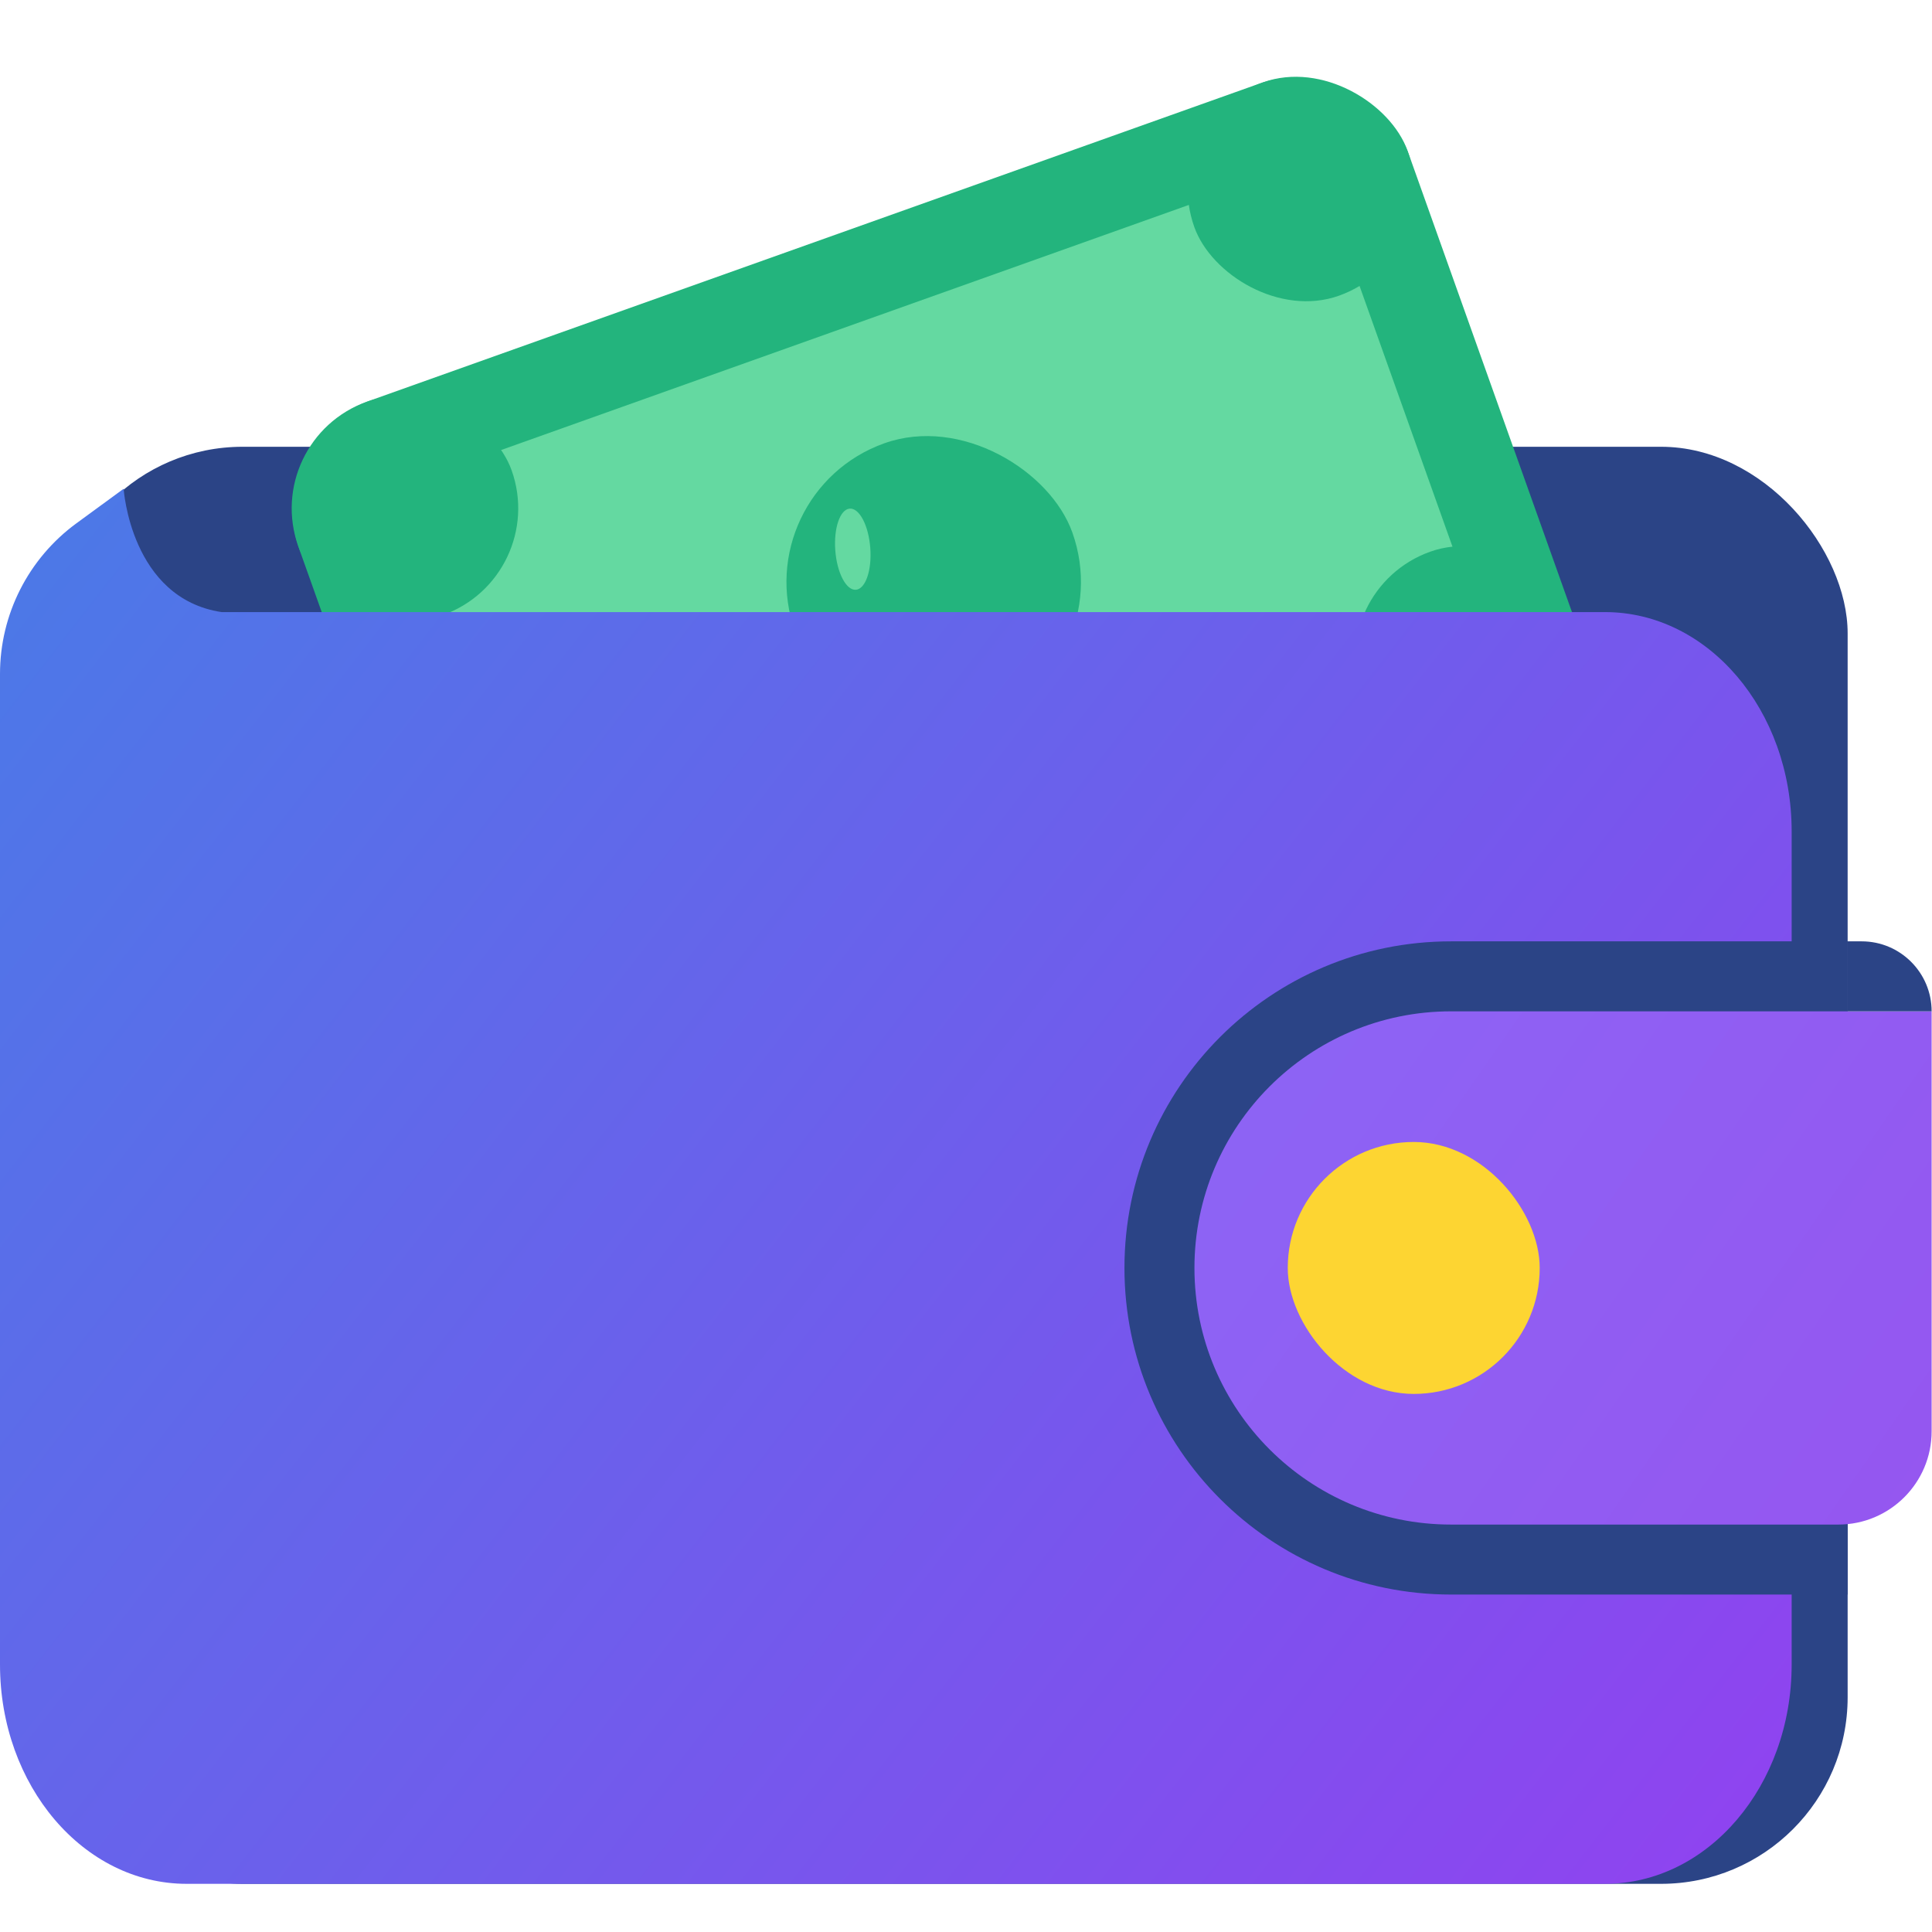 <svg xmlns="http://www.w3.org/2000/svg" version="1.1" xmlns:xlink="http://www.w3.org/1999/xlink" width="1000" height="1000"><style>
    #light-icon {
      display: inline;
    }
    #dark-icon {
      display: none;
    }

    @media (prefers-color-scheme: dark) {
      #light-icon {
        display: none;
      }
      #dark-icon {
        display: inline;
      }
    }
  </style><g id="light-icon"><svg xmlns="http://www.w3.org/2000/svg" version="1.1" xmlns:xlink="http://www.w3.org/1999/xlink" width="1000" height="1000"><g><g transform="matrix(2.415,0,0,2.415,0,22.947)"><svg xmlns="http://www.w3.org/2000/svg" version="1.1" xmlns:xlink="http://www.w3.org/1999/xlink" width="414" height="395"><svg width="414" height="395" viewBox="0 0 414 395" fill="none" xmlns="http://www.w3.org/2000/svg">
<rect x="12" y="86.253" width="384" height="308" rx="40" fill="#2B4486"></rect>
<rect x="55.784" y="84.733" width="252.411" height="155.33" rx="25" transform="rotate(-19.615 55.784 84.733)" fill="#23B47D"></rect>
<rect x="80.591" y="96.505" width="213.579" height="116.497" transform="rotate(-19.615 80.591 96.505)" fill="#64D9A1"></rect>
<rect x="247.824" y="16.295" width="48.541" height="48.541" rx="24.27" transform="rotate(-19.615 247.824 16.295)" fill="#23B47D"></rect>
<rect x="55.784" y="84.733" width="48.541" height="48.541" rx="24.27" transform="rotate(-19.615 55.784 84.733)" fill="#23B47D"></rect>
<rect x="91.633" y="185.326" width="48.541" height="48.541" rx="24.27" transform="rotate(-19.615 91.633 185.326)" fill="#23B47D"></rect>
<rect x="283.673" y="116.887" width="48.541" height="48.541" rx="24.27" transform="rotate(-19.615 283.673 116.887)" fill="#23B47D"></rect>
<rect x="159.805" y="96.102" width="63.103" height="63.103" rx="31.551" transform="rotate(-19.615 159.805 96.102)" fill="#23B47D"></rect>
<ellipse cx="182.775" cy="108.204" rx="3.759" ry="8.721" transform="rotate(-4.339 182.775 108.204)" fill="#64D9A1"></ellipse>
<path d="M0 168.681V134.937C0 122.179 6.086 110.186 16.384 102.653L26.5 95.253C26.5 95.253 28 118.75 47.5 121.687H344C366.091 121.687 384 142.727 384 168.681V347.259C384 373.213 366.091 394.253 344 394.253H40C17.909 394.253 0 373.213 0 347.259V168.681Z" fill="url(#paint0_linear_2_582)"></path>
<path d="M241 262.253C241 223.593 272.34 192.253 311 192.253H396V332.253H311C272.34 332.253 241 300.913 241 262.253V262.253Z" fill="#2B4486"></path>
<path d="M256 262.253C256 231.877 280.624 207.253 311 207.253H414V297.253C414 308.299 405.046 317.253 394 317.253H311C280.624 317.253 256 292.629 256 262.253V262.253Z" fill="url(#paint1_linear_2_582)"></path>
<path d="M396 192.253H399C407.284 192.253 414 198.969 414 207.253V207.253H396V192.253Z" fill="#2B4486"></path>
<rect x="276" y="235.253" width="54" height="54" rx="27" fill="#FDD532"></rect>
<defs>
<linearGradient id="paint0_linear_2_582" x1="0" y1="95.253" x2="384" y2="394.253" gradientUnits="userSpaceOnUse">
<stop stop-color="#4A7AE7"></stop>
<stop offset="1" stop-color="#9142F0"></stop>
</linearGradient>
<linearGradient id="paint1_linear_2_582" x1="256" y1="207.253" x2="414" y2="317.253" gradientUnits="userSpaceOnUse">
<stop stop-color="#8C65F5"></stop>
<stop offset="1" stop-color="#9556F0"></stop>
</linearGradient>
</defs>
</svg></svg></g></g></svg></g><g id="dark-icon"><svg xmlns="http://www.w3.org/2000/svg" version="1.1" xmlns:xlink="http://www.w3.org/1999/xlink" width="1000" height="1000"><g clip-path="url(#SvgjsClipPath1074)"><rect width="1000" height="1000" fill="#ffffff"></rect><g transform="matrix(1.932,0,0,1.932,100,118.357)"><svg xmlns="http://www.w3.org/2000/svg" version="1.1" xmlns:xlink="http://www.w3.org/1999/xlink" width="414" height="395"><svg width="414" height="395" viewBox="0 0 414 395" fill="none" xmlns="http://www.w3.org/2000/svg">
<rect x="12" y="86.253" width="384" height="308" rx="40" fill="#2B4486"></rect>
<rect x="55.784" y="84.733" width="252.411" height="155.33" rx="25" transform="rotate(-19.615 55.784 84.733)" fill="#23B47D"></rect>
<rect x="80.591" y="96.505" width="213.579" height="116.497" transform="rotate(-19.615 80.591 96.505)" fill="#64D9A1"></rect>
<rect x="247.824" y="16.295" width="48.541" height="48.541" rx="24.27" transform="rotate(-19.615 247.824 16.295)" fill="#23B47D"></rect>
<rect x="55.784" y="84.733" width="48.541" height="48.541" rx="24.27" transform="rotate(-19.615 55.784 84.733)" fill="#23B47D"></rect>
<rect x="91.633" y="185.326" width="48.541" height="48.541" rx="24.27" transform="rotate(-19.615 91.633 185.326)" fill="#23B47D"></rect>
<rect x="283.673" y="116.887" width="48.541" height="48.541" rx="24.27" transform="rotate(-19.615 283.673 116.887)" fill="#23B47D"></rect>
<rect x="159.805" y="96.102" width="63.103" height="63.103" rx="31.551" transform="rotate(-19.615 159.805 96.102)" fill="#23B47D"></rect>
<ellipse cx="182.775" cy="108.204" rx="3.759" ry="8.721" transform="rotate(-4.339 182.775 108.204)" fill="#64D9A1"></ellipse>
<path d="M0 168.681V134.937C0 122.179 6.086 110.186 16.384 102.653L26.5 95.253C26.5 95.253 28 118.75 47.5 121.687H344C366.091 121.687 384 142.727 384 168.681V347.259C384 373.213 366.091 394.253 344 394.253H40C17.909 394.253 0 373.213 0 347.259V168.681Z" fill="url(#paint0_linear_2_582)"></path>
<path d="M241 262.253C241 223.593 272.34 192.253 311 192.253H396V332.253H311C272.34 332.253 241 300.913 241 262.253V262.253Z" fill="#2B4486"></path>
<path d="M256 262.253C256 231.877 280.624 207.253 311 207.253H414V297.253C414 308.299 405.046 317.253 394 317.253H311C280.624 317.253 256 292.629 256 262.253V262.253Z" fill="url(#paint1_linear_2_582)"></path>
<path d="M396 192.253H399C407.284 192.253 414 198.969 414 207.253V207.253H396V192.253Z" fill="#2B4486"></path>
<rect x="276" y="235.253" width="54" height="54" rx="27" fill="#FDD532"></rect>
<defs>
<linearGradient id="paint0_linear_2_582" x1="0" y1="95.253" x2="384" y2="394.253" gradientUnits="userSpaceOnUse">
<stop stop-color="#4A7AE7"></stop>
<stop offset="1" stop-color="#9142F0"></stop>
</linearGradient>
<linearGradient id="paint1_linear_2_582" x1="256" y1="207.253" x2="414" y2="317.253" gradientUnits="userSpaceOnUse">
<stop stop-color="#8C65F5"></stop>
<stop offset="1" stop-color="#9556F0"></stop>
</linearGradient>
<clipPath id="SvgjsClipPath1074"><rect width="1000" height="1000" x="0" y="0" rx="250" ry="250"></rect></clipPath></defs>
</svg></svg></g></g></svg></g></svg>